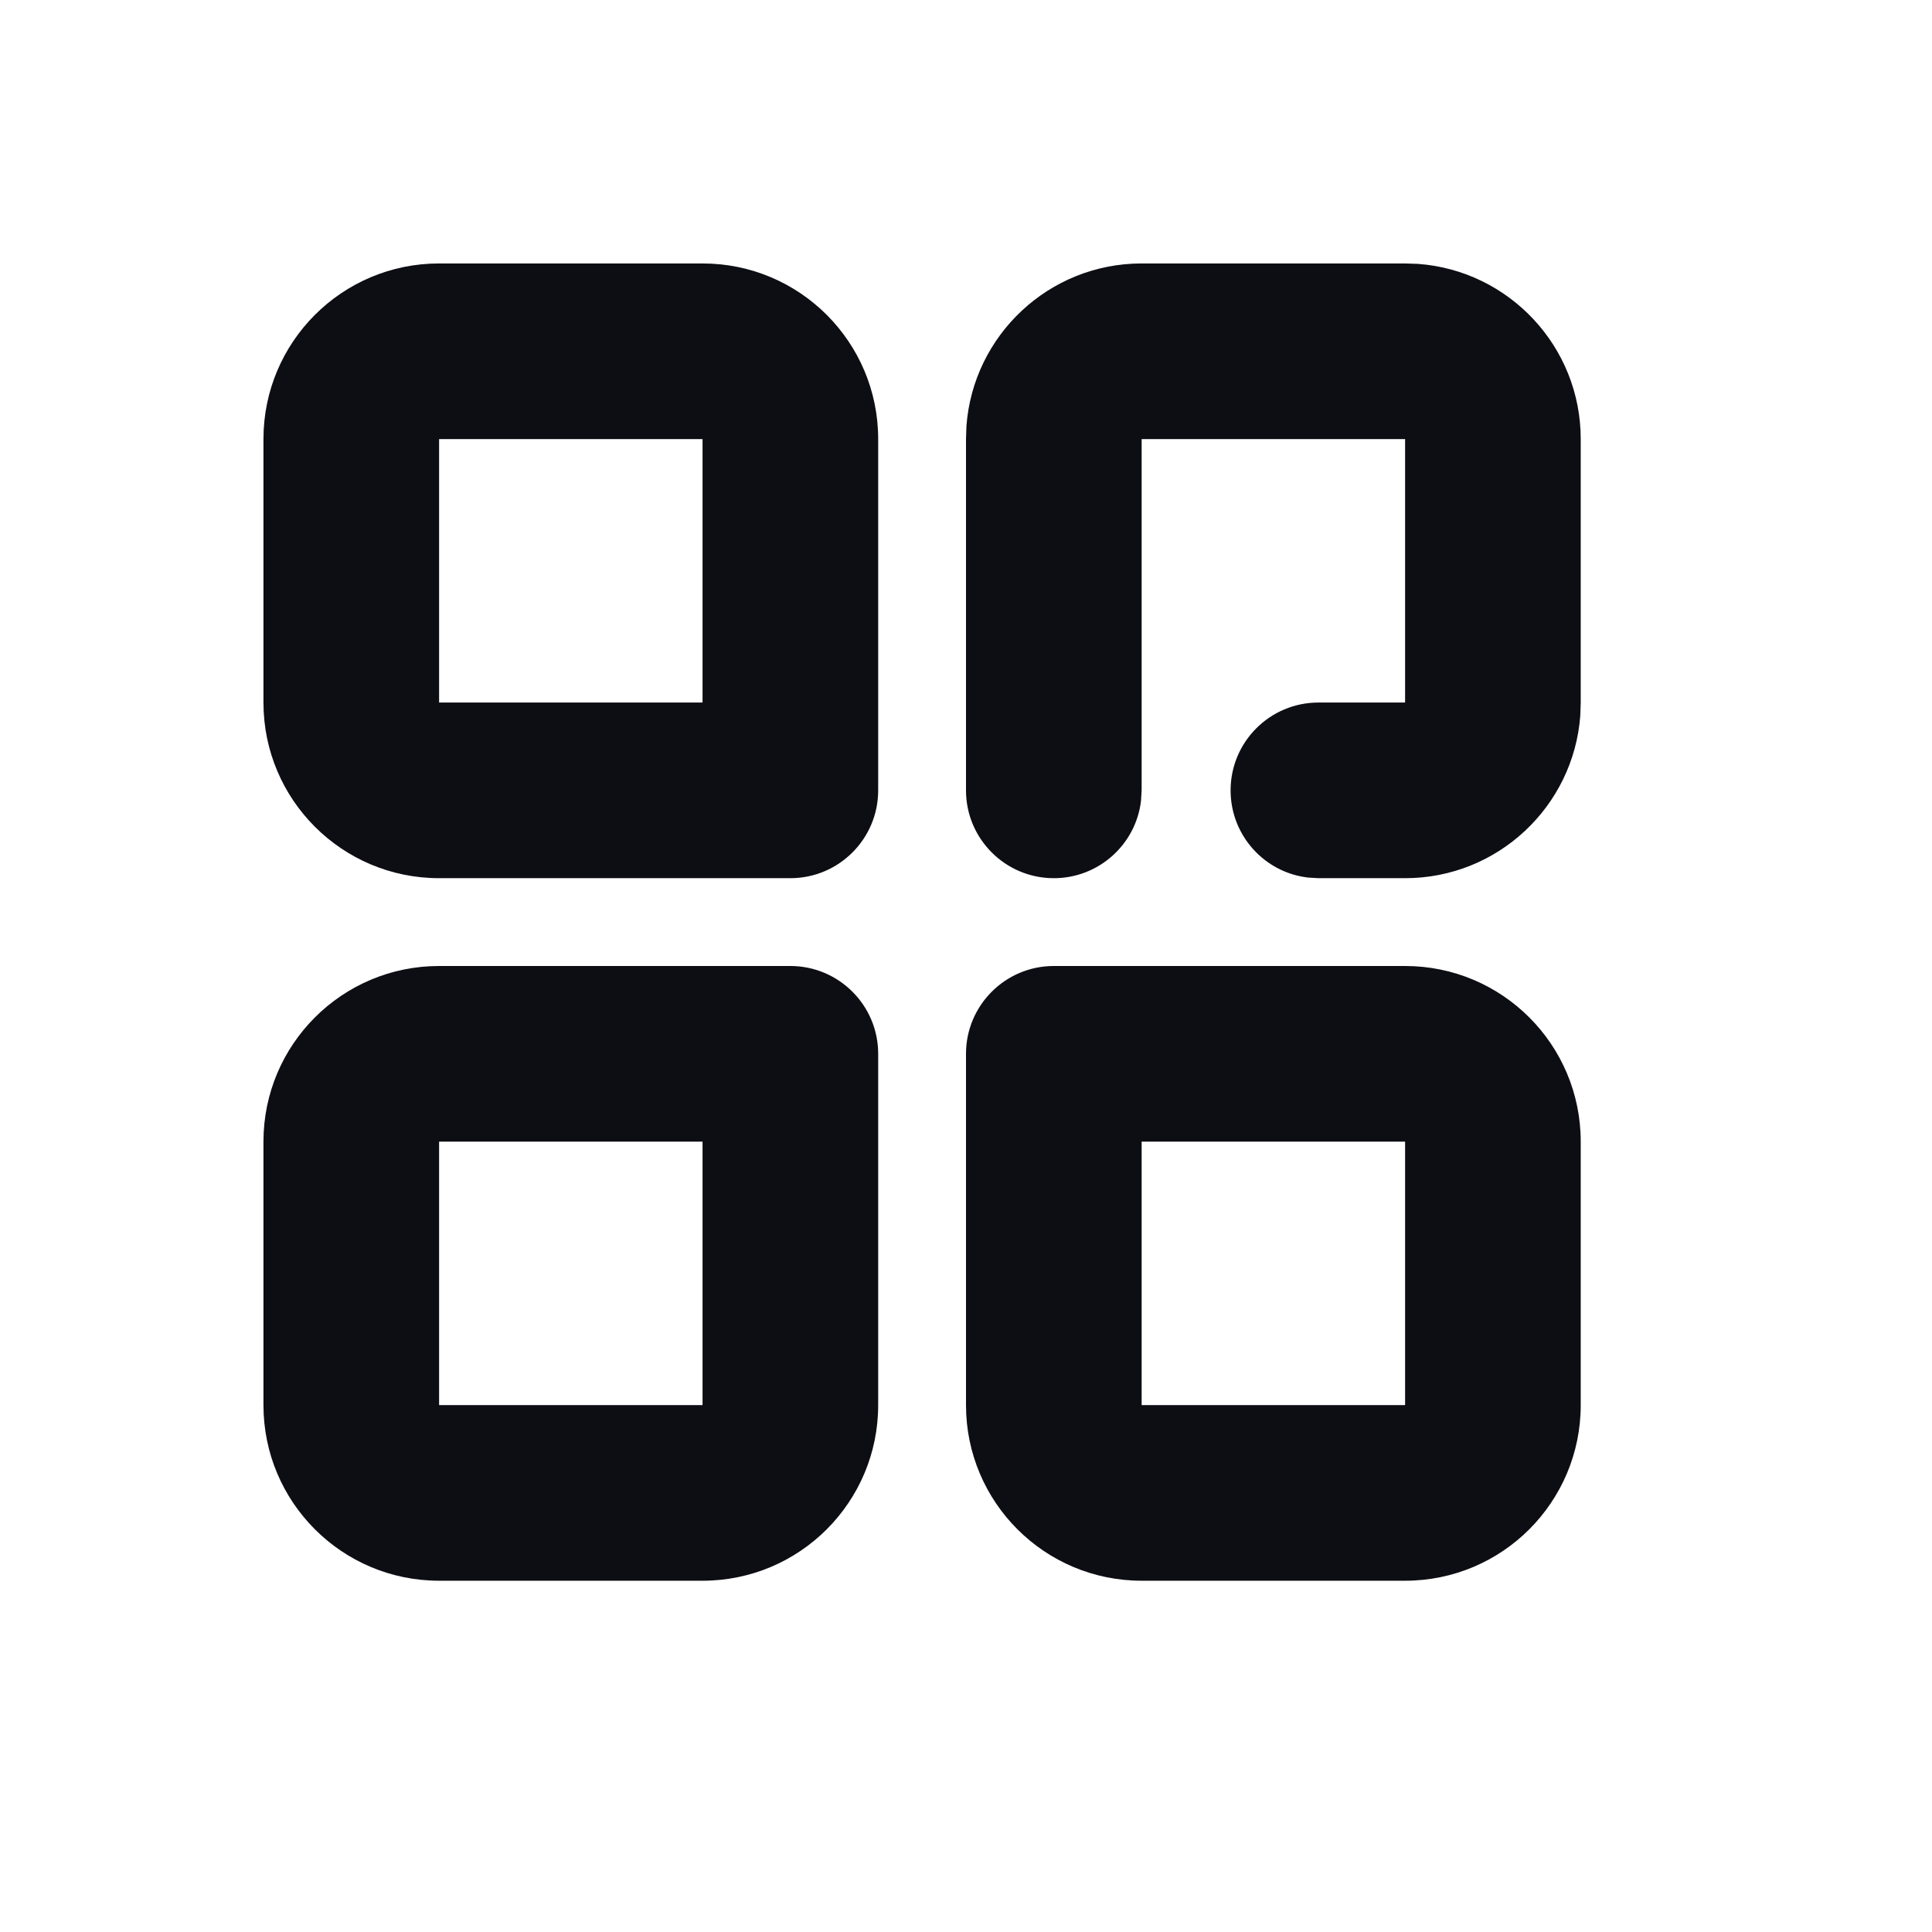 <?xml version="1.0" encoding="UTF-8"?>
<svg width="22px" height="22px" viewBox="0 0 22 22" version="1.1" xmlns="http://www.w3.org/2000/svg" xmlns:xlink="http://www.w3.org/1999/xlink">
    <!-- Generator: Sketch 63.1 (92452) - https://sketch.com -->
    <title>tabs_menu</title>
    <desc>Created with Sketch.</desc>
    <g id="伙办" stroke="none" stroke-width="1" fill="none" fill-rule="evenodd">
        <g id="6伙办" transform="translate(-375, -103)">
            <g id="Tab" transform="translate(-1, 88)">
                <g id="icon/menu">
                    <g transform="translate(376, 15)">
                        <g id="tabs_menu">
                            <rect id="矩形" opacity="0" x="0" y="0" width="22" height="22"></rect>
                            <g id="编组" transform="translate(3, 3)" fill="#0D0D14" fill-rule="nonzero">
                                <path d="M5,0 L2,0 C0.895,0 0,0.895 0,2 L0,5 C0,6.105 0.895,7 2,7 L6,7 C6.552,7 7,6.552 7,6 L7,2 C7,0.895 6.105,0 5,0 Z M5,2 L5,5 L2,5 L2,2 L5,2 Z" id="矩形"></path>
                                <path d="M5,8 L2,8 C0.895,8 0,8.895 0,10 L0,13 C0,14.105 0.895,15 2,15 L6,15 C6.552,15 7,14.552 7,14 L7,10 C7,8.895 6.105,8 5,8 Z M5,10 L5,13 L2,13 L2,10 L5,10 Z" id="矩形备份-6" transform="translate(3.5, 11.5) scale(1, -1) translate(-3.5, -11.5) "></path>
                                <path d="M13,0 C14.054,0 14.918,0.816 14.995,1.851 L15,2 L15,6 C15,6.552 14.552,7 14,7 C13.487,7 13.064,6.614 13.007,6.117 L13,6 L13,2 L10,2 L10,5 L10.987,5 C11.539,5 11.987,5.448 11.987,6 C11.987,6.513 11.601,6.936 11.104,6.993 L10.987,7 L10,7 C8.946,7 8.082,6.184 8.005,5.149 L8,5 L8,2 C8,0.946 8.816,0.082 9.851,0.005 L10,0 L13,0 Z" id="路径" transform="translate(11.5, 3.5) scale(-1, 1) translate(-11.5, -3.5) "></path>
                                <path d="M13,8 L10,8 C8.895,8 8,8.895 8,10 L8,13 C8,14.105 8.895,15 10,15 L14,15 C14.552,15 15,14.552 15,14 L15,10 C15,8.895 14.105,8 13,8 Z M13,10 L13,13 L10,13 L10,10 L13,10 Z" id="矩形备份-7" transform="translate(11.5, 11.5) scale(-1, -1) translate(-11.5, -11.5) "></path>
                            </g>
                        </g>
                    </g>
                </g>
            </g>
        </g>
    </g>
</svg>